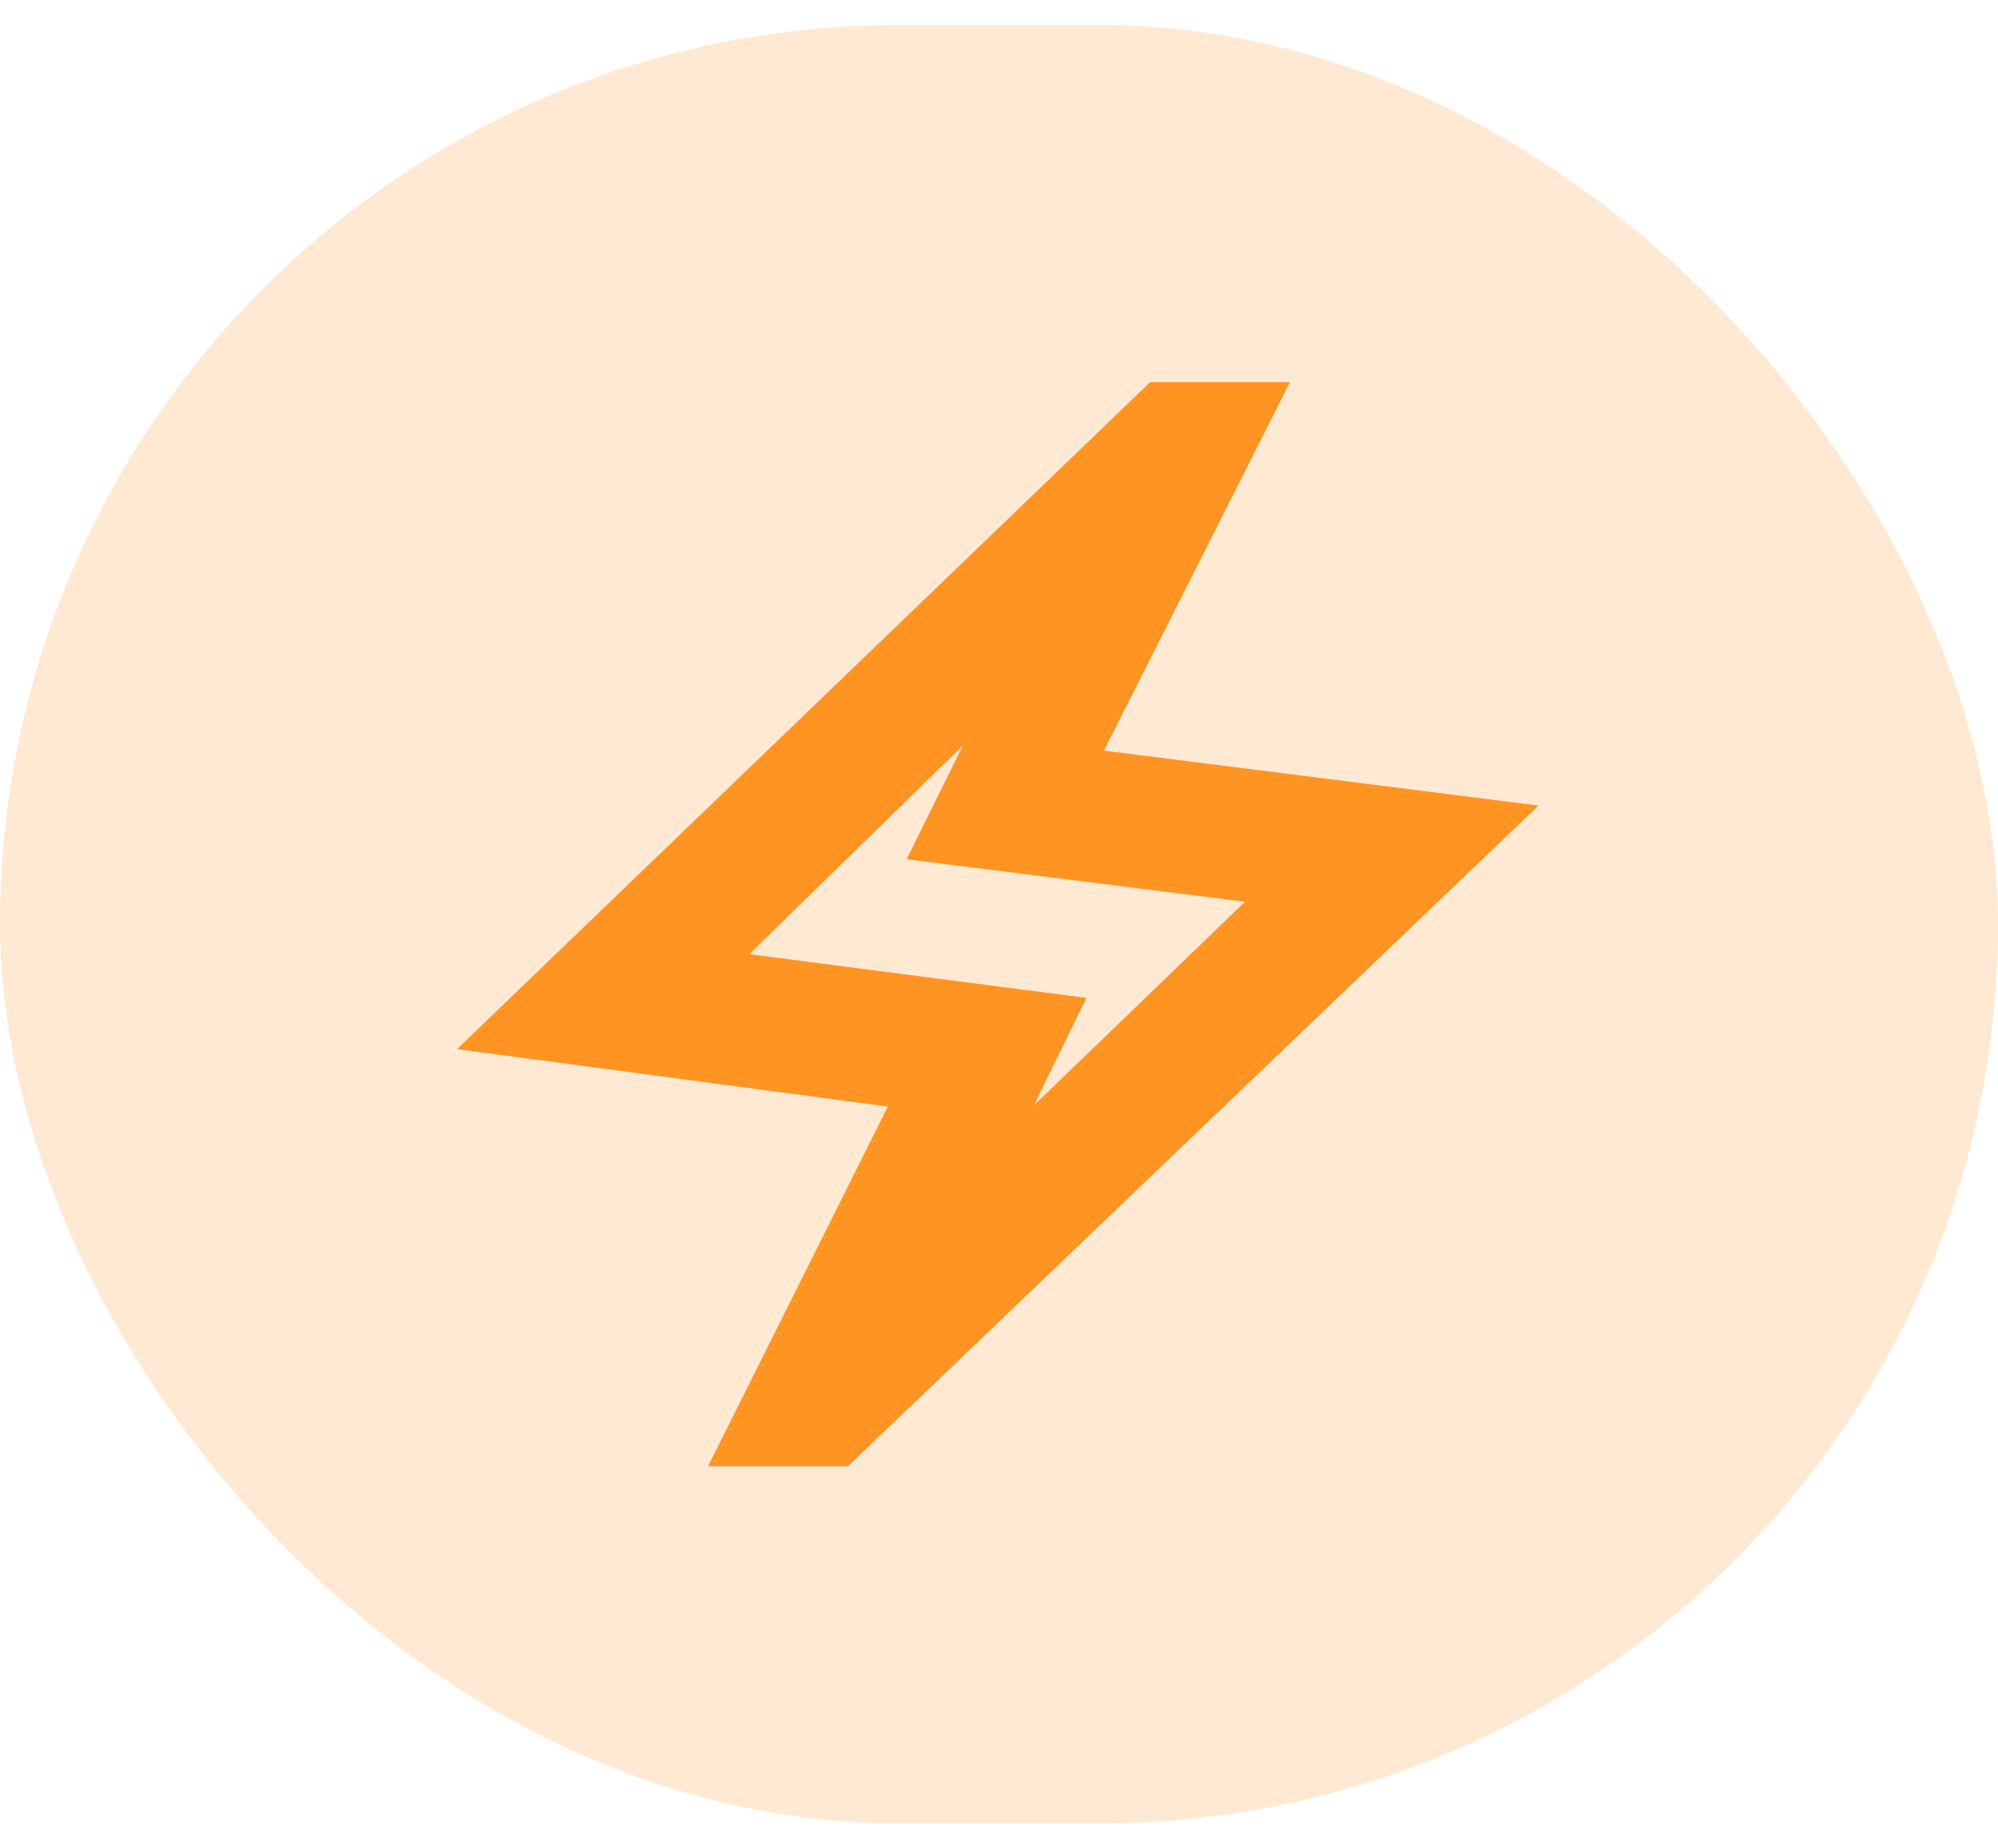 <svg width="40" height="37" viewBox="0 0 40 37" fill="none" xmlns="http://www.w3.org/2000/svg">
<rect y="0.5" width="40" height="36" rx="18" fill="#FF9423" fill-opacity="0.2"/>
<path d="M14.175 29.35L17.775 22.15L9.15 21L23.025 7.65H25.825L22.1 15.025L30.8 16.125L16.975 29.35H14.175ZM20.7 22.125L24.925 18.05L18.15 17.2L19.275 14.925L15 19.1L21.75 19.975L20.7 22.125Z" fill="#FF9423"/>
</svg>
